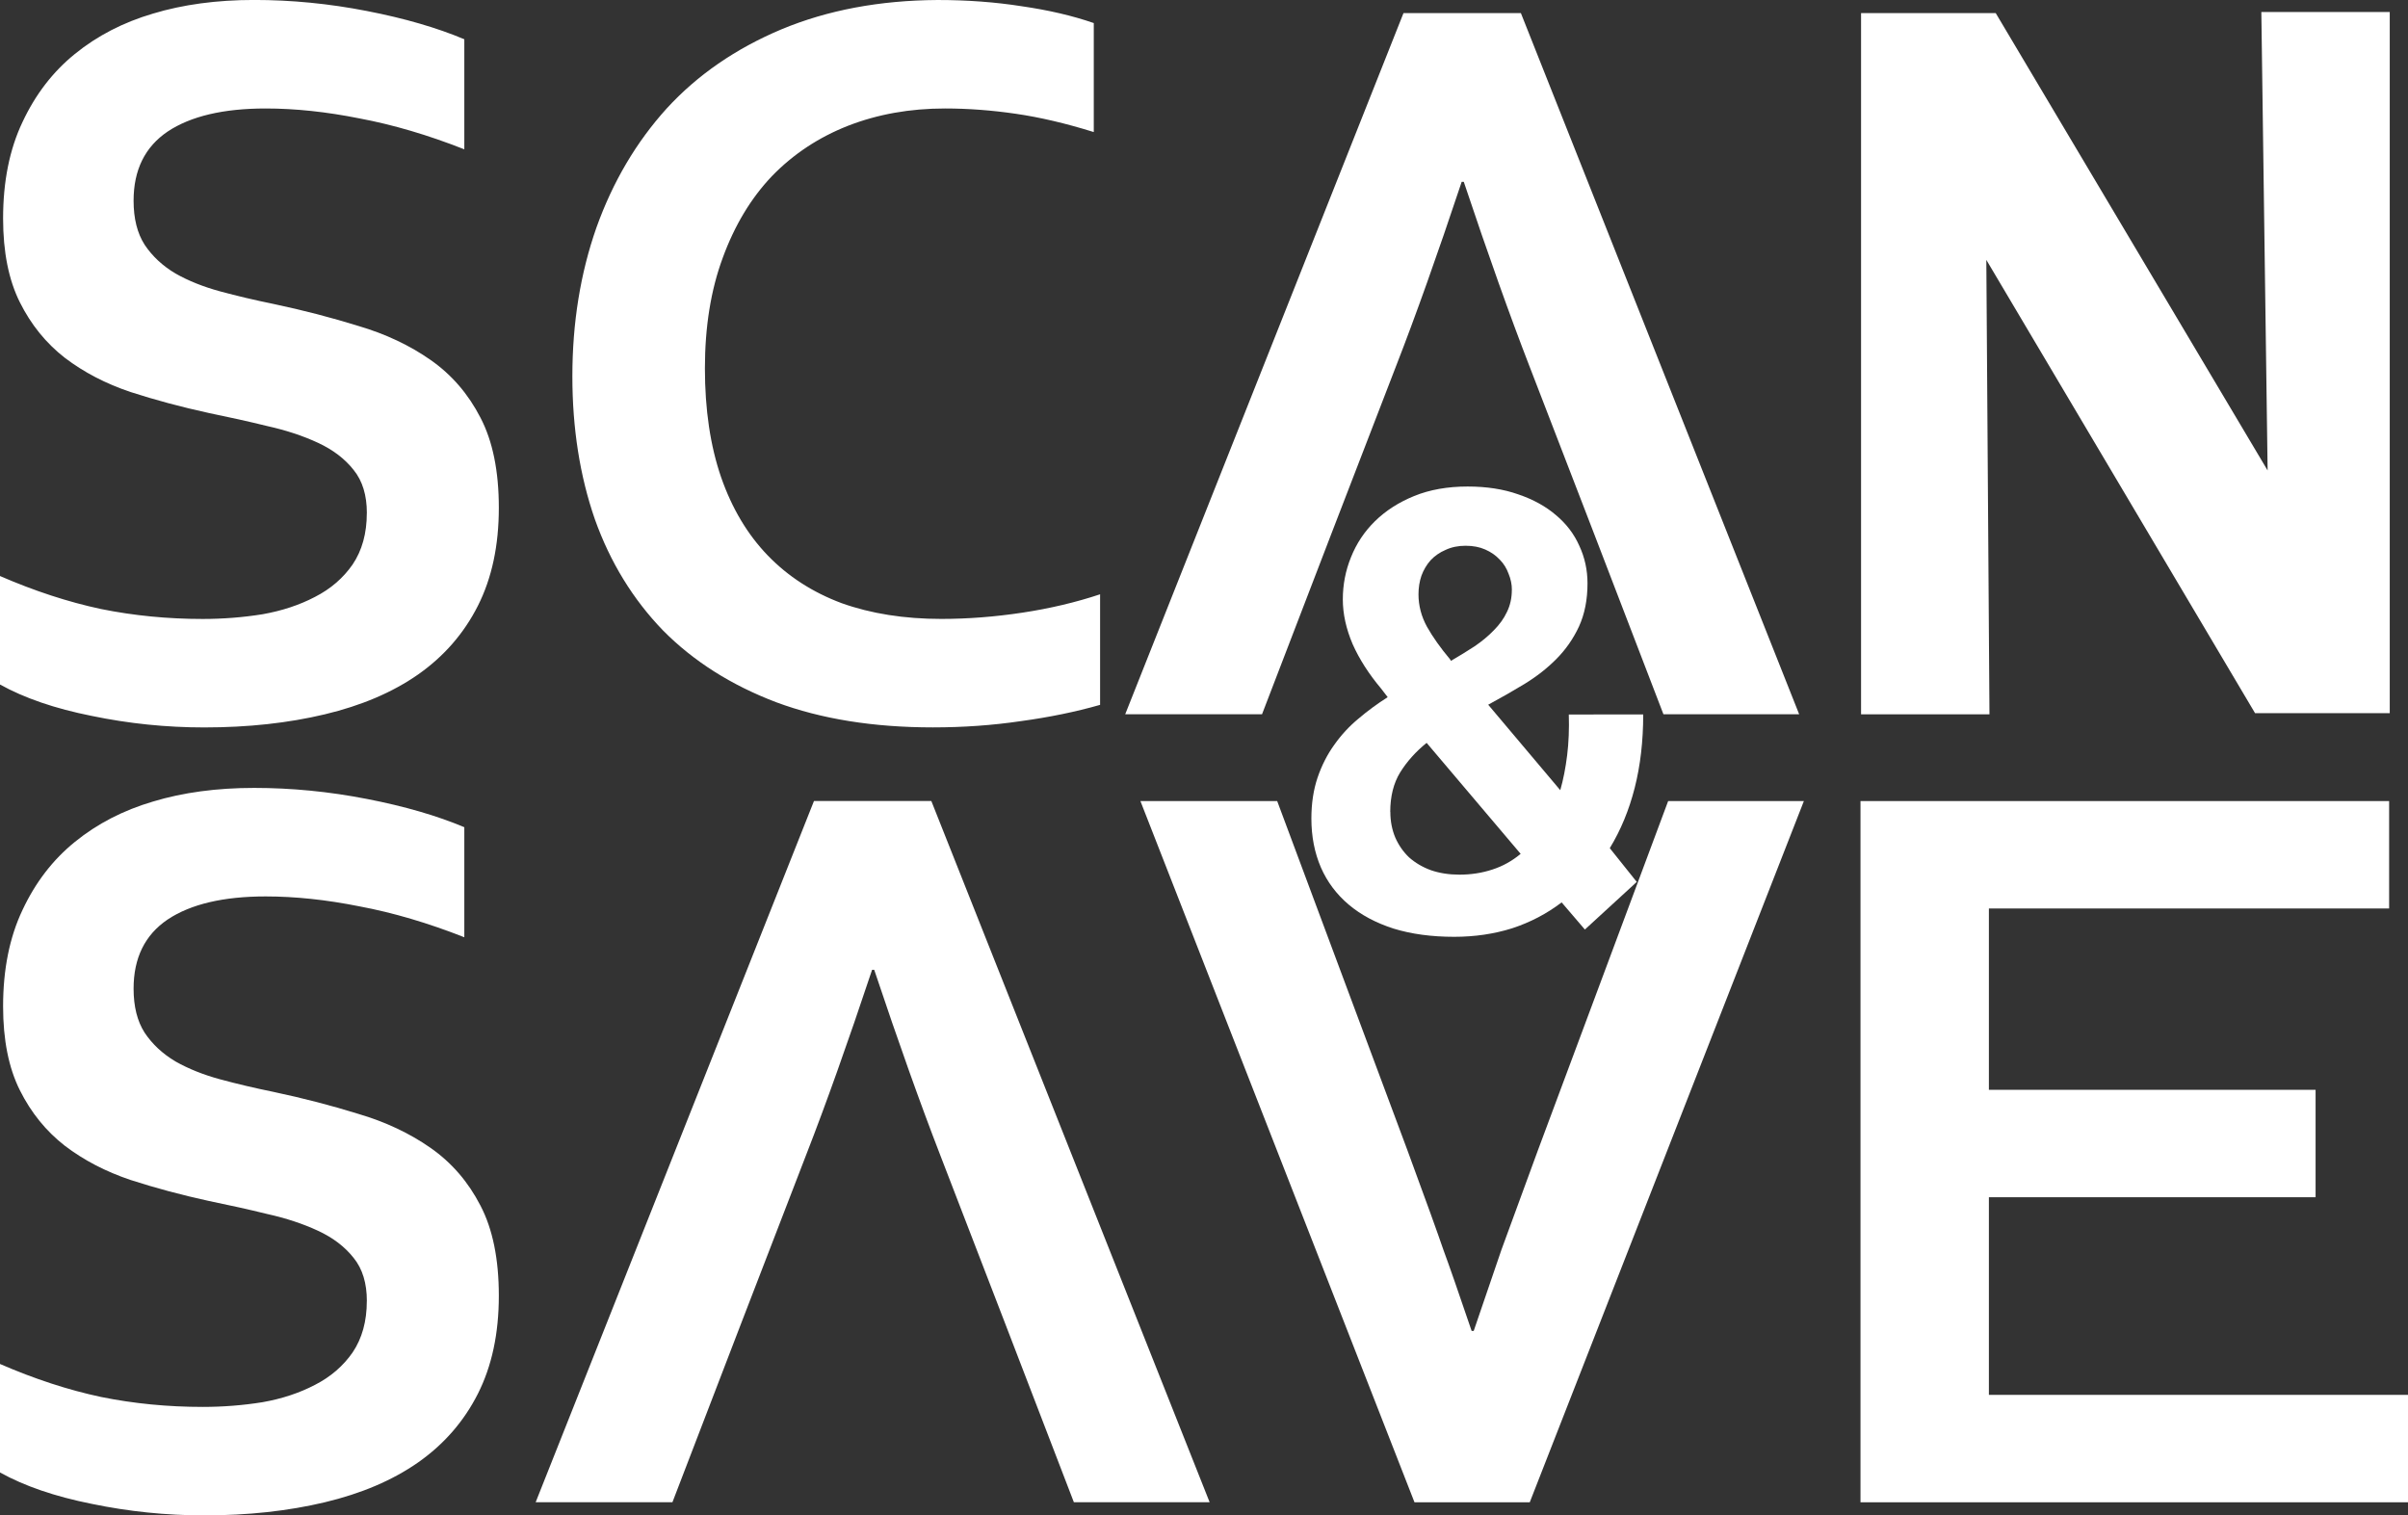 <?xml version="1.0" encoding="UTF-8" standalone="no"?>
<!-- Created with Inkscape (http://www.inkscape.org/) -->

<svg
   width="50.653mm"
   height="31.878mm"
   viewBox="0 0 50.653 31.878"
   version="1.1"
   id="svg1"
   xmlns="http://www.w3.org/2000/svg"
   xmlns:svg="http://www.w3.org/2000/svg">
  <rect x="0" y="0" width="50.653" height="31.878" fill="#333333" stroke="none"/>
  <defs
     id="defs1" />
  <g
     id="layer1"
     transform="translate(-66.233,-41.395)">
    <path
       style="font-weight:bold;font-size:22.578px;line-height:0.7;font-family:Corbel;-inkscape-font-specification:'Corbel Bold';letter-spacing:-0.794px;word-spacing:-1.087px;white-space:pre;fill:#ffffff;fill-opacity:1;stroke:none;stroke-width:0.265"
       d="m 73.95,52.188 c 0,-0.375 -0.092,-0.676 -0.276,-0.904 -0.184,-0.235 -0.434,-0.426 -0.75,-0.573 -0.316,-0.147 -0.672,-0.265 -1.069,-0.353 -0.39,-0.096 -0.801,-0.187 -1.235,-0.276 -0.573,-0.125 -1.121,-0.272 -1.643,-0.441 -0.522,-0.176 -0.981,-0.415 -1.378,-0.717 -0.397,-0.309 -0.713,-0.698 -0.948,-1.169 -0.235,-0.47 -0.353,-1.058 -0.353,-1.764 0,-0.779 0.136,-1.455 0.408,-2.028 0.272,-0.581 0.639,-1.058 1.102,-1.433 0.47,-0.382 1.018,-0.665 1.643,-0.849 0.632,-0.191 1.341,-0.287 2.128,-0.287 0.786,0 1.576,0.077 2.37,0.232 0.794,0.154 1.477,0.353 2.051,0.595 v 2.315 c -0.764,-0.301 -1.499,-0.518 -2.205,-0.65 -0.698,-0.14 -1.356,-0.209 -1.973,-0.209 -0.889,0 -1.576,0.162 -2.062,0.485 -0.478,0.323 -0.717,0.808 -0.717,1.455 0,0.375 0.077,0.684 0.232,0.926 0.162,0.243 0.379,0.445 0.65,0.606 0.272,0.154 0.584,0.279 0.937,0.375 0.353,0.096 0.728,0.184 1.124,0.265 0.625,0.132 1.22,0.287 1.786,0.463 0.573,0.169 1.08,0.408 1.521,0.717 0.441,0.309 0.79,0.713 1.047,1.213 0.257,0.492 0.386,1.124 0.386,1.896 0,0.794 -0.147,1.481 -0.441,2.062 -0.294,0.581 -0.713,1.062 -1.257,1.444 -0.537,0.375 -1.191,0.654 -1.962,0.838 -0.772,0.184 -1.617,0.276 -2.536,0.276 -0.801,0 -1.591,-0.081 -2.37,-0.243 -0.772,-0.154 -1.415,-0.375 -1.929,-0.661 v -2.282 c 0.728,0.316 1.437,0.548 2.128,0.695 0.691,0.14 1.404,0.209 2.139,0.209 0.426,0 0.845,-0.033 1.257,-0.099 0.412,-0.073 0.779,-0.195 1.102,-0.364 0.331,-0.169 0.595,-0.397 0.794,-0.684 0.198,-0.294 0.298,-0.654 0.298,-1.08 z m 12.16,-8.511 c -0.735,0 -1.415,0.121 -2.039,0.364 -0.617,0.243 -1.15,0.595 -1.599,1.058 -0.441,0.463 -0.786,1.036 -1.036,1.72 -0.25,0.676 -0.375,1.452 -0.375,2.326 0,0.867 0.114,1.632 0.342,2.293 0.228,0.654 0.555,1.202 0.981,1.643 0.426,0.441 0.944,0.775 1.554,1.003 0.617,0.22 1.316,0.331 2.095,0.331 0.559,0 1.128,-0.044 1.709,-0.132 0.581,-0.088 1.124,-0.217 1.632,-0.386 v 2.326 c -0.514,0.147 -1.069,0.261 -1.665,0.342 -0.595,0.088 -1.213,0.132 -1.852,0.132 -1.249,0 -2.348,-0.176 -3.296,-0.529 -0.948,-0.36 -1.742,-0.864 -2.381,-1.51 -0.632,-0.654 -1.11,-1.433 -1.433,-2.337 -0.316,-0.911 -0.474,-1.915 -0.474,-3.01 0,-1.124 0.169,-2.168 0.507,-3.131 0.345,-0.963 0.838,-1.797 1.477,-2.503 0.647,-0.706 1.452,-1.26 2.414,-1.665 0.97,-0.404 2.065,-0.61 3.285,-0.617 0.625,0 1.216,0.044 1.775,0.132 0.559,0.081 1.062,0.198 1.51,0.353 v 2.293 C 88.653,43.99 88.105,43.861 87.598,43.788 87.091,43.714 86.595,43.677 86.11,43.677 Z M 99.78,52.662 h -5.556 m 4.178,-3.572 c -0.404,-1.044 -0.864,-2.333 -1.378,-3.87 h -0.044 c -0.514,1.543 -0.974,2.833 -1.378,3.87 l -1.378,3.572 -1.444,3.759 H 89.902 l 5.854,-14.751 h 2.469 l 5.854,14.751 h -2.855 L 99.78,52.662 Z m 15.531,2.202 -0.132,-9.645 h 2.701 v 14.751 h -2.833 l -5.653,-9.536 0.066,9.56 h -2.701 V 41.671 h 2.833 z M 73.95,68.764 c 0,-0.375 -0.092,-0.676 -0.276,-0.904 -0.184,-0.235 -0.434,-0.426 -0.75,-0.573 -0.316,-0.147 -0.672,-0.265 -1.069,-0.353 -0.39,-0.096 -0.801,-0.187 -1.235,-0.276 -0.573,-0.125 -1.121,-0.272 -1.643,-0.441 -0.522,-0.176 -0.981,-0.415 -1.378,-0.717 -0.397,-0.309 -0.713,-0.698 -0.948,-1.169 -0.235,-0.47 -0.353,-1.058 -0.353,-1.764 0,-0.779 0.136,-1.455 0.408,-2.028 0.272,-0.581 0.639,-1.058 1.102,-1.433 0.47,-0.382 1.018,-0.665 1.643,-0.849 0.632,-0.191 1.341,-0.287 2.128,-0.287 0.786,0 1.576,0.077 2.37,0.232 0.794,0.154 1.477,0.353 2.051,0.595 v 2.315 c -0.764,-0.301 -1.499,-0.518 -2.205,-0.65 -0.698,-0.14 -1.356,-0.209 -1.973,-0.209 -0.889,0 -1.576,0.162 -2.062,0.485 -0.478,0.323 -0.717,0.808 -0.717,1.455 0,0.375 0.077,0.684 0.232,0.926 0.162,0.243 0.379,0.445 0.65,0.606 0.272,0.154 0.584,0.279 0.937,0.375 0.353,0.096 0.728,0.184 1.124,0.265 0.625,0.132 1.22,0.287 1.786,0.463 0.573,0.169 1.08,0.408 1.521,0.717 0.441,0.309 0.79,0.713 1.047,1.213 0.257,0.492 0.386,1.124 0.386,1.896 0,0.794 -0.147,1.481 -0.441,2.062 -0.294,0.581 -0.713,1.062 -1.257,1.444 -0.537,0.375 -1.191,0.654 -1.962,0.838 -0.772,0.184 -1.617,0.276 -2.536,0.276 -0.801,0 -1.591,-0.081 -2.37,-0.243 -0.772,-0.154 -1.415,-0.375 -1.929,-0.661 v -2.282 c 0.728,0.316 1.437,0.548 2.128,0.695 0.691,0.14 1.404,0.209 2.139,0.209 0.426,0 0.845,-0.033 1.257,-0.099 0.412,-0.073 0.779,-0.195 1.102,-0.364 0.331,-0.169 0.595,-0.397 0.794,-0.684 0.198,-0.294 0.298,-0.654 0.298,-1.08 z m 12.05,-3.098 c -0.404,-1.044 -0.864,-2.333 -1.378,-3.87 h -0.044 c -0.514,1.543 -0.974,2.833 -1.378,3.87 l -1.378,3.572 -1.444,3.759 h -2.877 l 5.854,-14.751 h 2.469 l 5.854,14.751 H 88.822 L 87.377,69.238 Z M 97.233,69.393 c 0.272,-0.801 0.467,-1.371 0.584,-1.709 0.125,-0.345 0.382,-1.047 0.772,-2.106 l 2.734,-7.331 h 2.855 l -5.766,14.751 h -2.425 L 90.222,58.247 h 2.877 l 2.734,7.331 c 0.39,1.058 0.643,1.76 0.761,2.106 0.125,0.338 0.323,0.908 0.595,1.709 z m 10.837,1.345 h 8.816 v 2.26 H 105.369 V 58.247 h 11.12 v 2.26 h -8.419 v 3.814 h 6.872 v 2.26 h -6.872 z"
       id="text1"
       aria-label="SCAN&#10;SAVE" />
    <path
       style="font-weight:bold;font-size:13.849px;line-height:0.7;font-family:Consolas;-inkscape-font-specification:'Consolas Bold';letter-spacing:-0.487px;word-spacing:-0.667px;fill:#ffffff;fill-opacity:1;stroke:none;stroke-width:0.162"
       d="m 98.919,57.517 c 0,0.573 -0.059,1.098 -0.176,1.576 -0.117,0.478 -0.289,0.908 -0.514,1.292 l 0.557,0.724 -1.071,1.021 -0.48,-0.582 c -0.307,0.243 -0.647,0.428 -1.021,0.555 -0.374,0.122 -0.773,0.183 -1.197,0.183 -0.469,0 -0.886,-0.059 -1.251,-0.176 -0.365,-0.122 -0.674,-0.293 -0.926,-0.514 -0.252,-0.221 -0.444,-0.487 -0.575,-0.798 -0.131,-0.316 -0.196,-0.665 -0.196,-1.048 0,-0.325 0.043,-0.618 0.128,-0.879 0.086,-0.261 0.201,-0.496 0.345,-0.703 0.144,-0.212 0.311,-0.399 0.5,-0.561 0.189,-0.167 0.39,-0.32 0.602,-0.46 l -0.135,-0.183 c -0.252,-0.311 -0.449,-0.629 -0.588,-0.953 -0.135,-0.329 -0.203,-0.649 -0.203,-0.96 0,-0.316 0.056,-0.618 0.169,-0.906 0.113,-0.293 0.277,-0.55 0.494,-0.771 0.221,-0.225 0.491,-0.406 0.811,-0.541 0.32,-0.135 0.687,-0.203 1.102,-0.203 0.392,0 0.742,0.056 1.048,0.169 0.307,0.108 0.566,0.257 0.778,0.446 0.212,0.185 0.372,0.403 0.48,0.656 0.113,0.252 0.169,0.521 0.169,0.805 0,0.352 -0.059,0.66 -0.176,0.926 -0.117,0.261 -0.273,0.494 -0.467,0.697 -0.189,0.198 -0.408,0.376 -0.656,0.534 -0.243,0.153 -0.494,0.302 -0.751,0.446 l 1.488,1.833 c 0.063,-0.23 0.11,-0.48 0.142,-0.751 0.032,-0.27 0.043,-0.561 0.034,-0.872 z m -5.22,2.09 c 0,0.198 0.034,0.381 0.101,0.548 0.068,0.162 0.162,0.304 0.284,0.426 0.126,0.117 0.277,0.21 0.453,0.277 0.176,0.063 0.372,0.095 0.588,0.095 0.239,0 0.464,-0.036 0.676,-0.108 0.216,-0.072 0.412,-0.185 0.588,-0.338 l -1.941,-2.38 c -0.225,0.189 -0.408,0.401 -0.548,0.636 -0.135,0.23 -0.203,0.512 -0.203,0.845 z m 2.509,-4.761 c 0,-0.117 -0.023,-0.232 -0.068,-0.345 -0.041,-0.117 -0.101,-0.219 -0.183,-0.304 -0.081,-0.09 -0.18,-0.162 -0.298,-0.216 -0.117,-0.054 -0.252,-0.081 -0.406,-0.081 -0.153,0 -0.291,0.029 -0.412,0.088 -0.122,0.054 -0.225,0.128 -0.311,0.223 -0.081,0.095 -0.144,0.205 -0.189,0.331 -0.041,0.126 -0.061,0.259 -0.061,0.399 0,0.243 0.059,0.476 0.176,0.697 0.117,0.216 0.277,0.451 0.48,0.703 l 0.014,0.027 c 0.171,-0.104 0.334,-0.207 0.487,-0.311 0.153,-0.108 0.286,-0.223 0.399,-0.345 0.117,-0.122 0.207,-0.252 0.27,-0.392 0.068,-0.144 0.101,-0.302 0.101,-0.473 z"
       id="text2"
       transform="scale(1.019,0.981)"
       aria-label="&amp;" />
  </g>
</svg>
